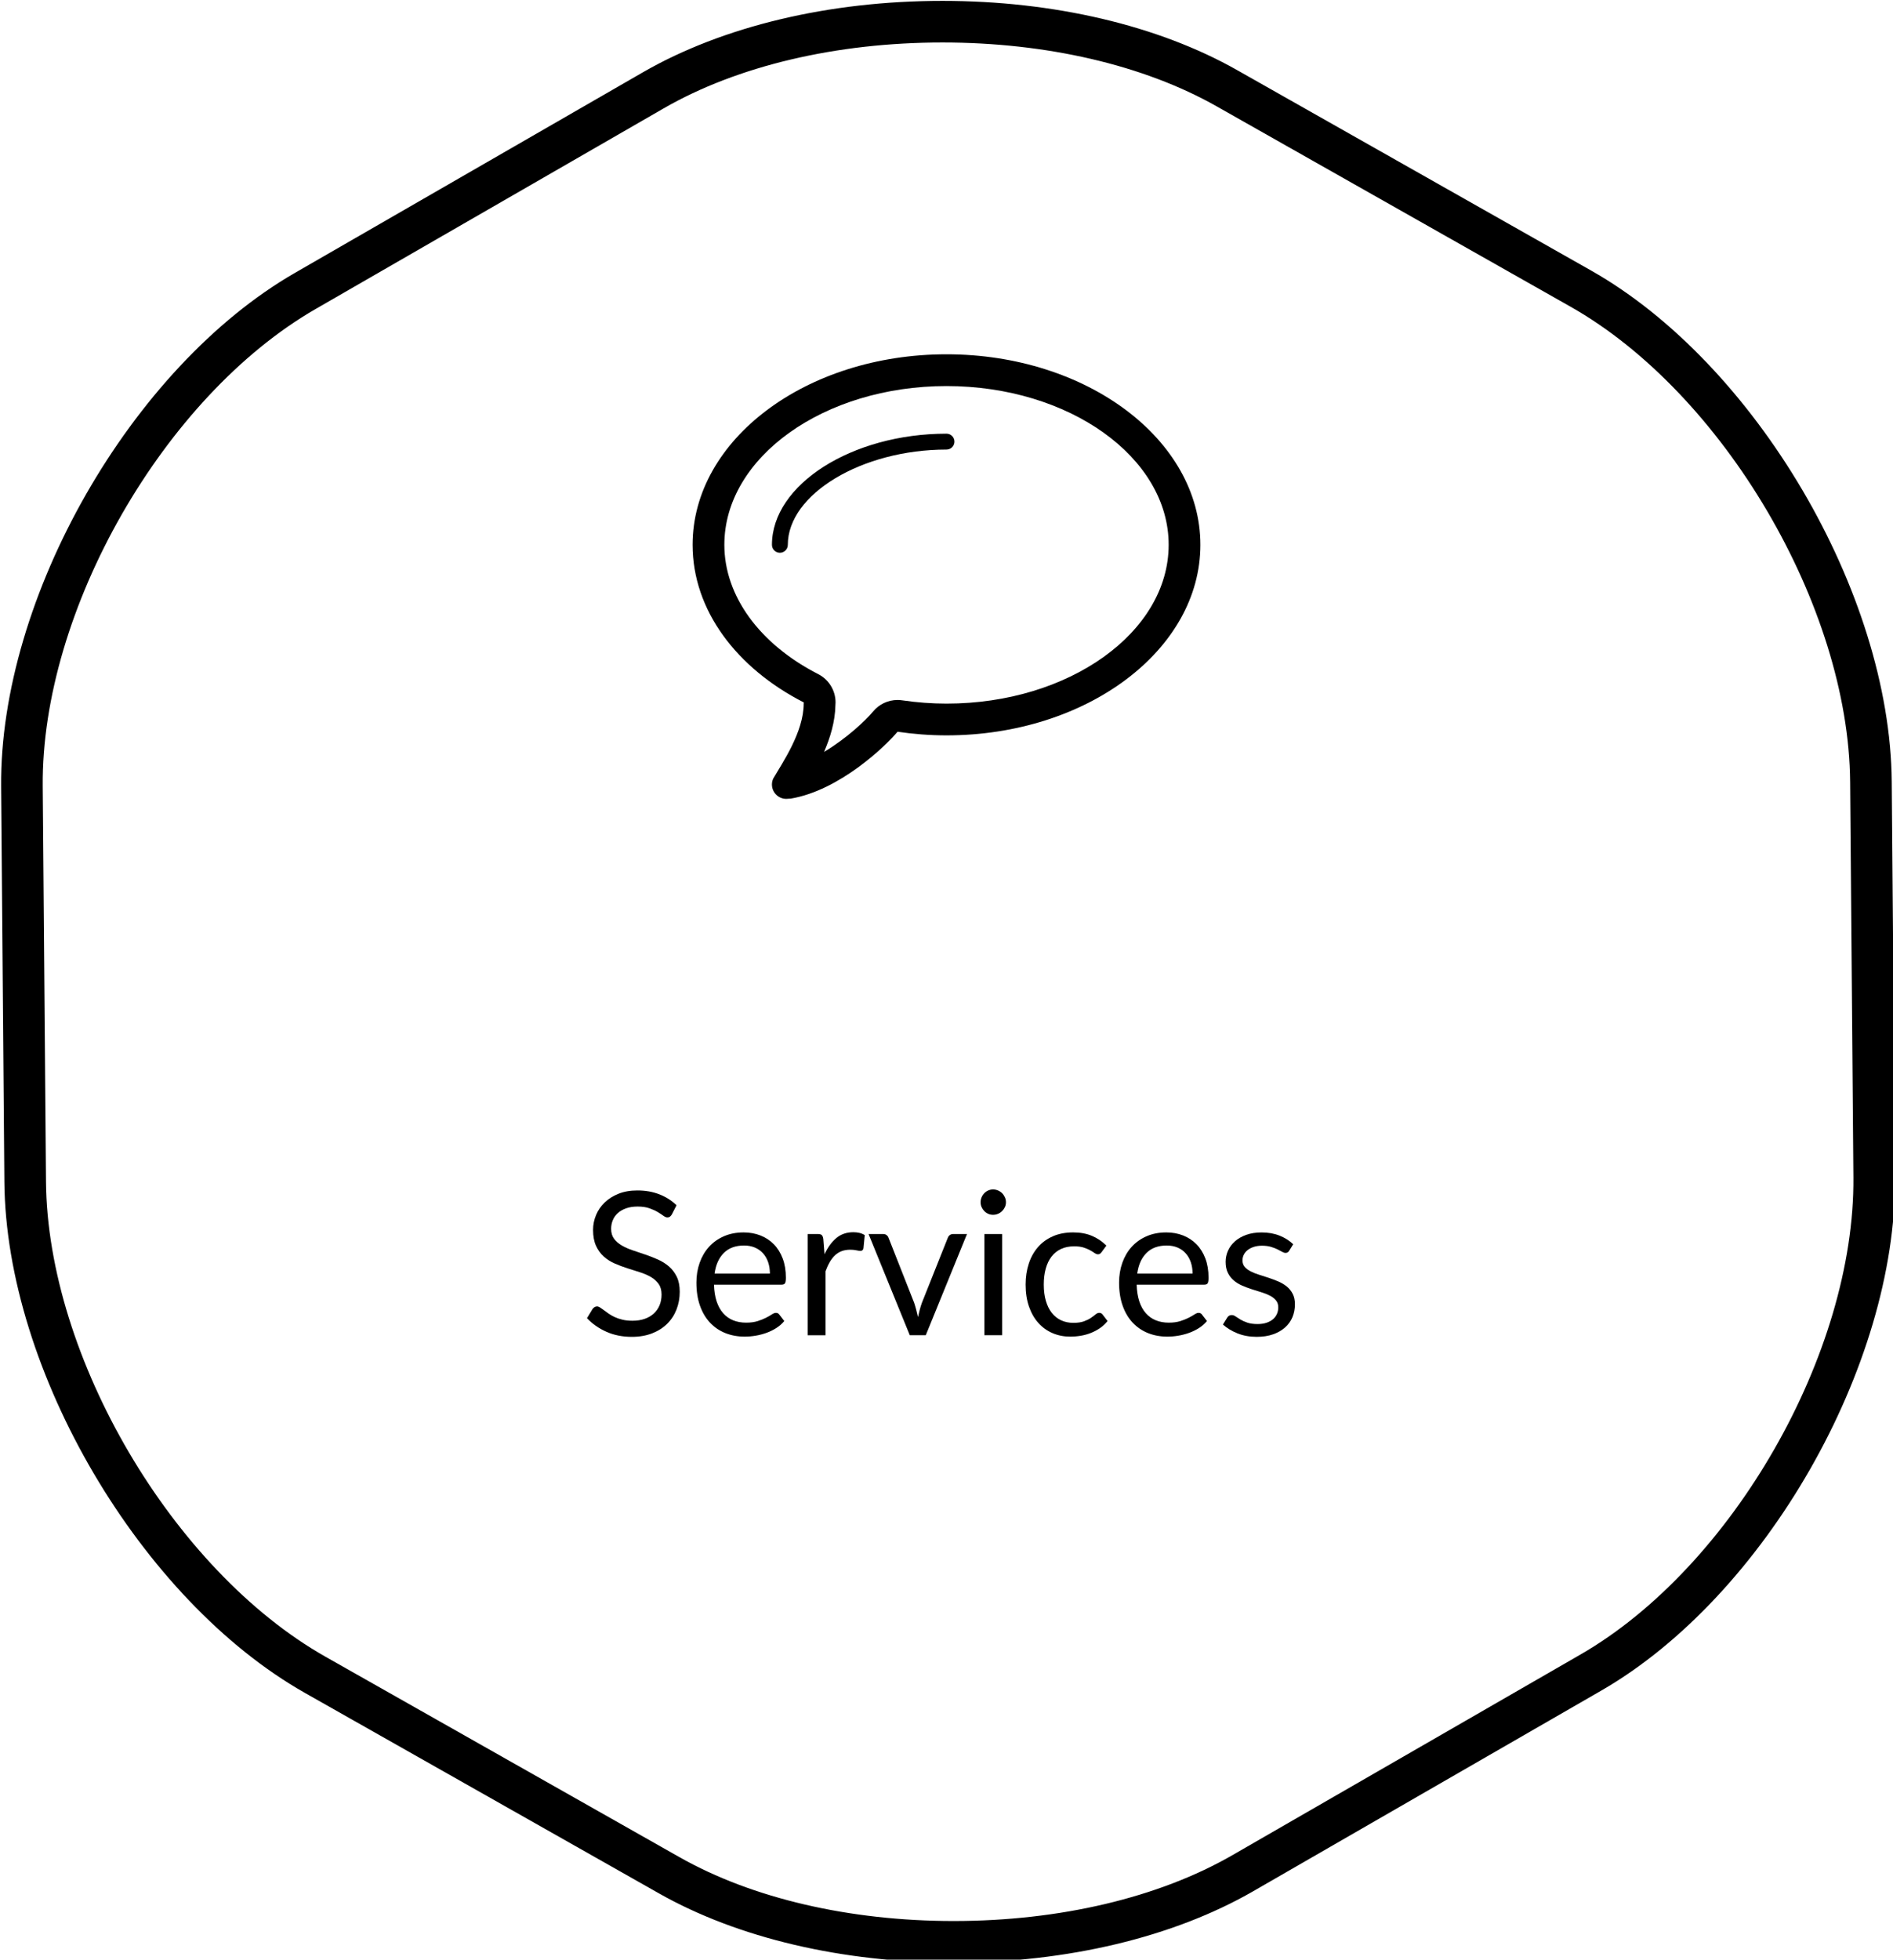 <?xml version="1.0" encoding="utf-8"?>
<!-- Generator: Adobe Illustrator 17.0.0, SVG Export Plug-In . SVG Version: 6.00 Build 0)  -->
<!DOCTYPE svg PUBLIC "-//W3C//DTD SVG 1.1//EN" "http://www.w3.org/Graphics/SVG/1.1/DTD/svg11.dtd">
<svg version="1.1" id="Слой_1" xmlns="http://www.w3.org/2000/svg" xmlns:xlink="http://www.w3.org/1999/xlink" x="0px" y="0px"
	 width="227.5px" height="235.375px" viewBox="0 0 227.5 235.375" enable-background="new 0 0 227.5 235.375" xml:space="preserve">
<g>
	<g>
		<path d="M114.604,235.735c-13.354,0-25.922-2.951-35.39-8.309l-42.552-24.079c-19.738-11.17-35.948-38.706-36.135-61.384
			L0.135,94.456C-0.051,71.77,15.79,44.1,35.447,32.775l41.81-24.087c9.609-5.536,22.399-8.584,36.014-8.584
			c13.354,0,25.922,2.951,35.391,8.309l42.552,24.079c19.738,11.169,35.948,38.706,36.135,61.383l0.392,47.509
			c0.187,22.687-15.654,50.356-35.312,61.681l-41.81,24.087C141.009,232.687,128.219,235.735,114.604,235.735z M113.27,5.103
			c-12.752,0-24.656,2.812-33.518,7.917l-41.81,24.087C19.679,47.629,4.962,73.337,5.135,94.415l0.392,47.508
			c0.174,21.085,15.246,46.688,33.598,57.073l42.552,24.079c8.729,4.939,20.423,7.66,32.928,7.66
			c12.753,0,24.657-2.812,33.518-7.917l41.81-24.087c18.264-10.521,32.981-36.229,32.808-57.308l-0.392-47.509
			c-0.174-21.085-15.245-46.688-33.598-57.073l-42.552-24.079C137.469,7.824,125.774,5.103,113.27,5.103z"/>
	</g>
	<g>
		<path fill-rule="evenodd" clip-rule="evenodd" d="M113.75,52.09c-11.372,0-20.978,6.114-20.978,13.349
			c0,0.528,0.427,0.954,0.953,0.954c0.527,0,0.954-0.427,0.954-0.954c0-6.095,8.911-11.442,19.071-11.442
			c0.527,0,0.953-0.426,0.953-0.954C114.703,52.516,114.277,52.09,113.75,52.09z M113.75,42.555
			c-16.853,0-30.513,10.247-30.513,22.885c0,7.871,5.3,14.81,13.364,18.93c0,0.052-0.015,0.085-0.015,0.141
			c0,3.419-2.553,7.099-3.677,9.032c0.002,0,0.004,0,0.004,0c-0.089,0.209-0.142,0.439-0.142,0.682c0,0.955,0.773,1.728,1.728,1.728
			c0.179,0,0.493-0.048,0.486-0.024c5.96-0.976,11.575-6.451,12.878-8.04c1.905,0.279,3.87,0.436,5.885,0.436
			c16.851,0,30.513-10.247,30.513-22.885C144.263,52.801,130.601,42.555,113.75,42.555z M113.75,84.511
			c-1.749,0-3.543-0.132-5.332-0.395c-0.184-0.028-0.371-0.041-0.553-0.041c-1.132,0-2.218,0.505-2.948,1.395
			c-0.816,0.994-3.138,3.209-5.883,4.842c0.743-1.706,1.326-3.62,1.365-5.59c0.011-0.123,0.017-0.246,0.017-0.352
			c0-1.432-0.803-2.745-2.078-3.398c-7.068-3.609-11.286-9.416-11.286-15.532c0-10.515,11.977-19.07,26.699-19.07
			c14.722,0,26.699,8.555,26.699,19.07C140.449,75.955,128.472,84.511,113.75,84.511z"/>
	</g>
</g>
<g>
	<path d="M80.742,145.867c-0.072,0.12-0.15,0.21-0.234,0.27c-0.084,0.061-0.186,0.09-0.306,0.09c-0.136,0-0.296-0.067-0.48-0.203
		c-0.184-0.137-0.414-0.286-0.69-0.45c-0.276-0.164-0.608-0.314-0.996-0.45c-0.388-0.136-0.858-0.204-1.41-0.204
		c-0.52,0-0.978,0.07-1.374,0.21c-0.396,0.141-0.728,0.33-0.996,0.57s-0.47,0.521-0.606,0.846s-0.204,0.674-0.204,1.05
		c0,0.48,0.118,0.878,0.354,1.194s0.548,0.586,0.936,0.81c0.388,0.225,0.828,0.419,1.32,0.582c0.492,0.164,0.996,0.334,1.512,0.511
		c0.516,0.176,1.02,0.374,1.512,0.594c0.492,0.22,0.932,0.498,1.32,0.834s0.7,0.748,0.936,1.236c0.236,0.487,0.354,1.088,0.354,1.8
		c0,0.752-0.128,1.458-0.384,2.118c-0.256,0.659-0.63,1.233-1.122,1.722c-0.492,0.488-1.096,0.872-1.812,1.152
		c-0.716,0.279-1.53,0.42-2.442,0.42c-1.12,0-2.136-0.202-3.048-0.606c-0.912-0.404-1.692-0.95-2.34-1.638l0.672-1.104
		c0.064-0.088,0.142-0.162,0.234-0.222c0.092-0.061,0.194-0.09,0.306-0.09c0.104,0,0.222,0.042,0.354,0.126
		c0.132,0.084,0.282,0.189,0.45,0.317c0.168,0.129,0.36,0.269,0.576,0.421c0.216,0.151,0.462,0.292,0.738,0.42
		s0.59,0.233,0.942,0.317s0.748,0.126,1.188,0.126c0.552,0,1.044-0.076,1.476-0.228c0.432-0.152,0.798-0.366,1.098-0.643
		c0.3-0.275,0.53-0.605,0.69-0.989c0.16-0.385,0.24-0.813,0.24-1.284c0-0.521-0.118-0.946-0.354-1.278s-0.546-0.609-0.93-0.834
		c-0.384-0.224-0.824-0.414-1.32-0.57c-0.496-0.155-1-0.315-1.512-0.479c-0.512-0.164-1.016-0.354-1.512-0.57
		s-0.936-0.496-1.32-0.84c-0.384-0.344-0.694-0.774-0.93-1.29s-0.354-1.153-0.354-1.914c0-0.607,0.118-1.195,0.354-1.764
		s0.58-1.072,1.032-1.512c0.452-0.44,1.008-0.792,1.668-1.057c0.66-0.264,1.418-0.396,2.274-0.396c0.96,0,1.834,0.151,2.622,0.456
		c0.788,0.304,1.482,0.743,2.082,1.319L80.742,145.867z"/>
	<path d="M94.254,158.671c-0.264,0.32-0.58,0.599-0.948,0.834c-0.368,0.236-0.762,0.431-1.182,0.582
		c-0.42,0.152-0.854,0.267-1.302,0.342c-0.448,0.076-0.892,0.114-1.332,0.114c-0.84,0-1.614-0.143-2.322-0.426
		c-0.708-0.284-1.32-0.7-1.836-1.248c-0.516-0.548-0.918-1.226-1.206-2.034c-0.288-0.808-0.432-1.735-0.432-2.784
		c0-0.848,0.13-1.64,0.39-2.376c0.26-0.735,0.634-1.374,1.122-1.914c0.488-0.54,1.084-0.964,1.788-1.271
		c0.704-0.309,1.496-0.462,2.376-0.462c0.728,0,1.402,0.122,2.022,0.365c0.62,0.244,1.156,0.597,1.608,1.057
		c0.452,0.46,0.806,1.028,1.062,1.704c0.256,0.676,0.384,1.445,0.384,2.31c0,0.336-0.036,0.561-0.108,0.672
		c-0.072,0.112-0.208,0.168-0.408,0.168h-8.124c0.024,0.769,0.13,1.437,0.318,2.004c0.188,0.568,0.45,1.043,0.786,1.422
		c0.336,0.381,0.736,0.665,1.2,0.853c0.464,0.188,0.984,0.282,1.56,0.282c0.536,0,0.998-0.063,1.386-0.187s0.722-0.258,1.002-0.401
		c0.28-0.145,0.514-0.278,0.702-0.402s0.35-0.187,0.486-0.187c0.176,0,0.312,0.068,0.408,0.204L94.254,158.671z M92.526,152.971
		c0-0.496-0.07-0.949-0.21-1.361c-0.14-0.412-0.344-0.769-0.612-1.068s-0.594-0.532-0.978-0.696
		c-0.384-0.164-0.82-0.246-1.308-0.246c-1.024,0-1.834,0.299-2.43,0.895c-0.596,0.596-0.966,1.422-1.11,2.478H92.526z"/>
	<path d="M99.09,150.655c0.384-0.832,0.856-1.482,1.416-1.95c0.56-0.468,1.244-0.702,2.052-0.702c0.256,0,0.502,0.028,0.738,0.084
		c0.236,0.056,0.446,0.145,0.63,0.264l-0.156,1.597c-0.048,0.2-0.168,0.3-0.36,0.3c-0.112,0-0.276-0.024-0.492-0.072
		c-0.216-0.048-0.46-0.072-0.732-0.072c-0.384,0-0.726,0.057-1.026,0.169c-0.3,0.111-0.568,0.277-0.804,0.497
		c-0.236,0.221-0.448,0.492-0.636,0.816s-0.358,0.694-0.51,1.11v7.68h-2.148v-12.156h1.224c0.232,0,0.392,0.044,0.48,0.132
		c0.088,0.089,0.148,0.24,0.18,0.456L99.09,150.655z"/>
	<path d="M116.214,148.219l-4.956,12.156h-1.92l-4.956-12.156h1.74c0.176,0,0.32,0.044,0.432,0.132
		c0.112,0.089,0.188,0.192,0.228,0.313l3.084,7.824c0.096,0.296,0.18,0.584,0.252,0.863c0.072,0.28,0.14,0.561,0.204,0.841
		c0.064-0.28,0.132-0.561,0.204-0.841c0.072-0.279,0.16-0.567,0.264-0.863l3.12-7.824c0.048-0.128,0.127-0.234,0.24-0.318
		c0.112-0.084,0.244-0.126,0.396-0.126H116.214z"/>
	<path d="M120.894,144.403c0,0.208-0.042,0.401-0.126,0.582c-0.084,0.18-0.196,0.34-0.336,0.479c-0.14,0.141-0.304,0.25-0.492,0.33
		c-0.188,0.08-0.386,0.12-0.594,0.12s-0.402-0.04-0.582-0.12c-0.18-0.08-0.338-0.189-0.474-0.33c-0.136-0.14-0.244-0.3-0.324-0.479
		c-0.08-0.181-0.12-0.374-0.12-0.582s0.04-0.406,0.12-0.595c0.08-0.188,0.188-0.352,0.324-0.491c0.136-0.141,0.294-0.25,0.474-0.33
		c0.18-0.08,0.374-0.12,0.582-0.12s0.406,0.04,0.594,0.12c0.188,0.08,0.352,0.189,0.492,0.33c0.14,0.14,0.252,0.304,0.336,0.491
		C120.852,143.997,120.894,144.195,120.894,144.403z M120.438,148.219v12.156h-2.136v-12.156H120.438z"/>
	<path d="M132.401,150.379c-0.063,0.088-0.128,0.156-0.192,0.204s-0.152,0.072-0.264,0.072c-0.12,0-0.252-0.05-0.396-0.15
		c-0.144-0.1-0.322-0.21-0.534-0.33c-0.212-0.12-0.472-0.229-0.78-0.33c-0.308-0.1-0.686-0.149-1.134-0.149
		c-0.6,0-1.128,0.105-1.584,0.317s-0.838,0.519-1.146,0.918c-0.308,0.4-0.54,0.885-0.696,1.452
		c-0.156,0.568-0.234,1.204-0.234,1.908c0,0.736,0.084,1.39,0.252,1.962s0.406,1.052,0.714,1.44c0.308,0.388,0.68,0.684,1.116,0.888
		s0.926,0.306,1.47,0.306c0.52,0,0.948-0.062,1.284-0.186s0.614-0.262,0.834-0.414c0.22-0.152,0.404-0.29,0.552-0.414
		s0.294-0.187,0.438-0.187c0.176,0,0.313,0.068,0.408,0.204l0.6,0.78c-0.264,0.328-0.564,0.608-0.9,0.84
		c-0.336,0.232-0.698,0.426-1.086,0.582c-0.388,0.156-0.794,0.271-1.218,0.342c-0.424,0.072-0.856,0.108-1.296,0.108
		c-0.76,0-1.466-0.14-2.118-0.42c-0.652-0.28-1.218-0.686-1.698-1.218s-0.856-1.187-1.128-1.962
		c-0.272-0.776-0.408-1.66-0.408-2.652c0-0.904,0.126-1.74,0.378-2.508c0.252-0.769,0.62-1.43,1.104-1.986
		c0.484-0.556,1.08-0.99,1.788-1.302c0.708-0.313,1.522-0.468,2.442-0.468c0.856,0,1.61,0.138,2.262,0.414
		c0.652,0.275,1.229,0.666,1.733,1.17L132.401,150.379z"/>
	<path d="M145.05,158.671c-0.264,0.32-0.58,0.599-0.947,0.834c-0.368,0.236-0.763,0.431-1.183,0.582
		c-0.42,0.152-0.854,0.267-1.302,0.342c-0.448,0.076-0.893,0.114-1.332,0.114c-0.84,0-1.614-0.143-2.322-0.426
		c-0.708-0.284-1.319-0.7-1.836-1.248c-0.516-0.548-0.918-1.226-1.206-2.034c-0.288-0.808-0.432-1.735-0.432-2.784
		c0-0.848,0.13-1.64,0.39-2.376c0.26-0.735,0.634-1.374,1.122-1.914s1.084-0.964,1.788-1.271c0.704-0.309,1.496-0.462,2.376-0.462
		c0.728,0,1.402,0.122,2.022,0.365c0.619,0.244,1.155,0.597,1.607,1.057s0.806,1.028,1.063,1.704
		c0.256,0.676,0.384,1.445,0.384,2.31c0,0.336-0.036,0.561-0.108,0.672c-0.071,0.112-0.208,0.168-0.407,0.168h-8.124
		c0.023,0.769,0.13,1.437,0.317,2.004c0.188,0.568,0.45,1.043,0.786,1.422c0.336,0.381,0.736,0.665,1.2,0.853
		c0.464,0.188,0.984,0.282,1.56,0.282c0.536,0,0.998-0.063,1.387-0.187c0.388-0.124,0.722-0.258,1.002-0.401
		c0.279-0.145,0.514-0.278,0.701-0.402c0.188-0.124,0.351-0.187,0.486-0.187c0.176,0,0.313,0.068,0.408,0.204L145.05,158.671z
		 M143.322,152.971c0-0.496-0.07-0.949-0.21-1.361c-0.141-0.412-0.344-0.769-0.612-1.068c-0.268-0.3-0.594-0.532-0.978-0.696
		c-0.385-0.164-0.82-0.246-1.309-0.246c-1.023,0-1.834,0.299-2.43,0.895s-0.966,1.422-1.11,2.478H143.322z"/>
	<path d="M154.938,150.223c-0.097,0.177-0.244,0.265-0.444,0.265c-0.12,0-0.256-0.044-0.408-0.132
		c-0.152-0.089-0.338-0.187-0.558-0.295c-0.221-0.107-0.482-0.207-0.786-0.3c-0.305-0.092-0.664-0.138-1.08-0.138
		c-0.36,0-0.685,0.046-0.972,0.138c-0.288,0.093-0.534,0.219-0.738,0.378c-0.204,0.16-0.36,0.347-0.468,0.559
		c-0.108,0.212-0.162,0.441-0.162,0.689c0,0.313,0.09,0.572,0.27,0.78c0.181,0.208,0.418,0.388,0.714,0.54s0.632,0.286,1.009,0.402
		c0.376,0.115,0.762,0.239,1.157,0.372c0.396,0.132,0.782,0.277,1.158,0.438s0.712,0.36,1.008,0.6
		c0.296,0.24,0.534,0.534,0.714,0.883c0.181,0.348,0.271,0.766,0.271,1.254c0,0.56-0.101,1.078-0.3,1.554
		c-0.2,0.477-0.496,0.888-0.889,1.236c-0.392,0.348-0.872,0.622-1.439,0.821c-0.568,0.2-1.225,0.301-1.968,0.301
		c-0.849,0-1.616-0.139-2.305-0.414c-0.688-0.276-1.271-0.63-1.752-1.063l0.504-0.815c0.064-0.104,0.141-0.185,0.229-0.24
		s0.2-0.084,0.336-0.084c0.144,0,0.296,0.056,0.456,0.168s0.354,0.236,0.582,0.372c0.228,0.136,0.506,0.26,0.834,0.372
		s0.735,0.168,1.224,0.168c0.416,0,0.78-0.055,1.092-0.162c0.313-0.108,0.572-0.254,0.78-0.438c0.208-0.184,0.362-0.396,0.462-0.636
		c0.101-0.24,0.15-0.496,0.15-0.768c0-0.336-0.09-0.614-0.271-0.834c-0.18-0.221-0.418-0.408-0.714-0.564s-0.634-0.292-1.014-0.408
		c-0.38-0.115-0.769-0.237-1.164-0.365c-0.396-0.128-0.784-0.274-1.164-0.438s-0.718-0.37-1.014-0.618s-0.534-0.554-0.714-0.918
		c-0.181-0.364-0.271-0.806-0.271-1.326c0-0.464,0.096-0.909,0.288-1.338c0.192-0.428,0.472-0.804,0.84-1.128
		s0.82-0.582,1.356-0.773c0.535-0.192,1.147-0.288,1.836-0.288c0.8,0,1.518,0.126,2.153,0.378c0.637,0.252,1.187,0.598,1.65,1.038
		L154.938,150.223z"/>
</g>
</svg>
